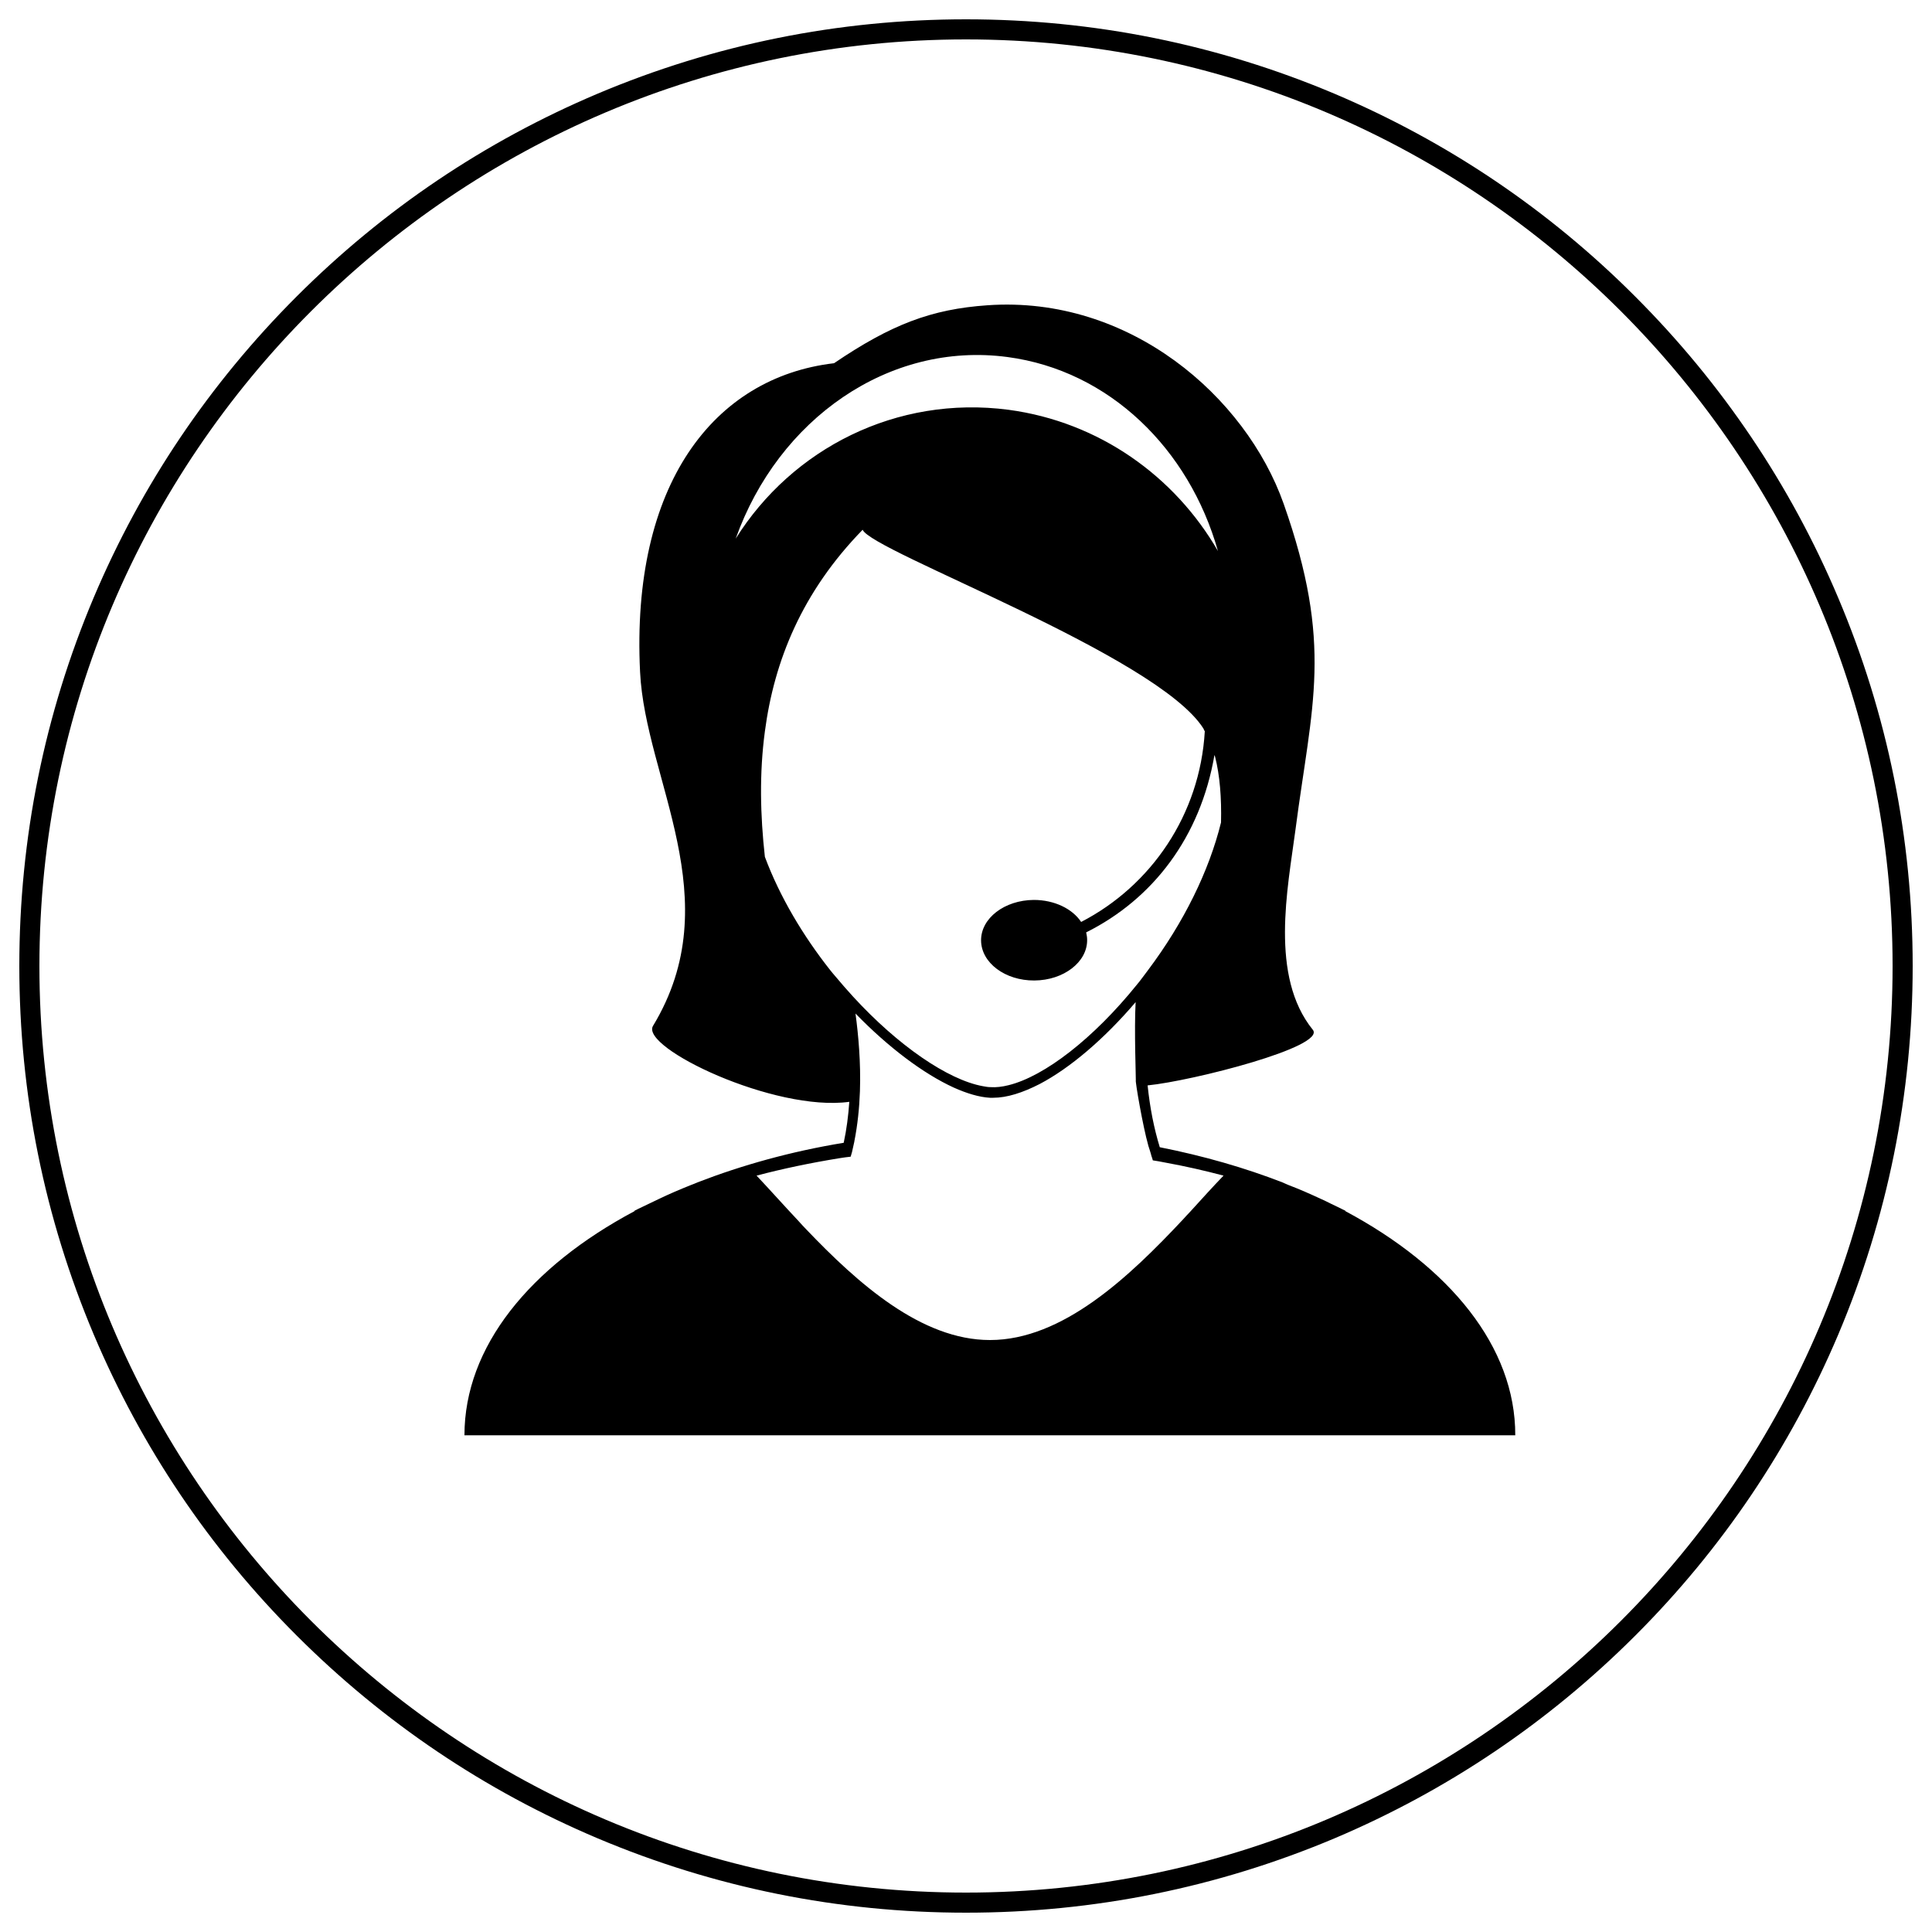 <?xml version="1.0" encoding="utf-8"?>
<!-- Svg Vector Icons : http://www.onlinewebfonts.com/icon -->
<!DOCTYPE svg PUBLIC "-//W3C//DTD SVG 1.1//EN" "http://www.w3.org/Graphics/SVG/1.1/DTD/svg11.dtd">
<svg version="1.1" xmlns="http://www.w3.org/2000/svg" xmlns:xlink="http://www.w3.org/1999/xlink" x="0px" y="0px" viewBox="0 0 1000 1000" enable-background="new 0 0 1000 1000" xml:space="preserve">
<g><path d="M500,990c-66.1,0-130.3-13-190.7-38.5c-58.4-24.7-110.8-60-155.8-105c-45-45-80.3-97.4-105-155.8C23,630.3,10,566.1,10,500s13-130.3,38.5-190.7c24.7-58.4,60-110.8,105-155.8c45-45,97.4-80.3,155.8-105C369.7,23,433.9,10,500,10s130.3,13,190.7,38.5c58.3,24.7,110.8,60,155.7,105c45,45,80.3,97.4,105,155.8C977,369.7,990,433.9,990,500c0,66.1-13,130.3-38.5,190.7c-24.7,58.3-60,110.8-105,155.8c-45,45-97.4,80.3-155.7,105C630.3,977,566.2,990,500,990z M500,20.4C235.6,20.4,20.4,235.6,20.4,500c0,264.4,215.1,479.6,479.6,479.6c264.4,0,479.6-215.1,479.6-479.6C979.6,235.6,764.4,20.4,500,20.4z"/><path d="M696.4,626.9l0-0.2c-2.5-1.3-5.2-2.5-7.8-3.8c-1.6-0.8-3.2-1.6-4.8-2.3c-5.4-2.5-11-5-16.8-7.2c-1.1-0.5-2.2-0.9-3.2-1.4c-19.6-7.6-40.8-13.7-63.5-18.2c-3-9.8-5.1-20.4-6.3-32c23.2-2.3,92.6-20,85.5-28.8c-22.4-27.7-13-73.1-9-103.3c8.5-65.4,19.8-95.5-6.1-169c-19.6-55.4-79.7-107.8-153.2-102.7c-29.2,2-50,10-79.5,30c-62.3,7.3-105.2,62.8-100.4,159.8c2.7,55.7,46.4,117.6,6.7,183.2c-6.8,11.2,62.8,44.6,101.6,39.3c-0.5,7.1-1.4,14.3-2.9,21.2C409.3,596,384,603.1,361,612c-1.1,0.5-2.1,0.9-3.2,1.3c-5.8,2.3-11.4,4.7-16.8,7.3c-1.7,0.8-3.2,1.5-4.8,2.3c-2.6,1.3-5.4,2.5-7.8,3.8l0,0.2c-54.1,28.8-88,70.1-88,116h543.9C784.4,697.1,750.4,655.8,696.4,626.9L696.4,626.9z M521.5,184.8c52.7,7,94,47.6,108.9,100.4c-22.3-38.6-61.4-66.8-108.4-73.1c-58-7.6-112,20.1-141.2,66.7C402.8,217,460,176.6,521.5,184.8L521.5,184.8z M432.6,505.6c-1-1.2-2.1-2.4-3-3.6c-13.8-17.5-25.9-37.6-33.7-58.5c-2.4-21.5-2.9-43.3,0-64.9c4.8-36.5,19.2-72.2,50.6-104.4c4.7,11.3,152.4,64.9,176.4,102.9c0.2,0.5,0.4,1,0.7,1.4c-2.5,43.2-27.8,80-64,98.7c-4.5-6.8-13.8-11.4-24.5-11.4c-15.2,0.1-27.4,9.5-27.3,21c0.1,11.5,12.4,20.8,27.6,20.7c15.1-0.1,27.4-9.5,27.3-21c0-1.3-0.2-2.6-0.5-3.9c34.6-17.3,59.1-49.3,66.4-91.8c0.1,0.2,0.2,0.5,0.3,0.8c2.5,9.7,3.4,21.5,3.1,34.1c-6.2,25.1-19.2,51.7-37.9,76.6c-0.9,1.2-1.8,2.4-2.7,3.6c-0.5,0.7-1.1,1.4-1.6,2.1c-0.5,0.6-0.9,1.1-1.3,1.6c-22.4,27.8-47.8,47.5-66.5,52.1c-3.2,0.8-6.4,1.2-9.2,1c-1.3,0-2.6-0.2-4.1-0.5c-18.1-3.3-43.9-21-67.1-46.3C438.5,512.5,435.5,509.1,432.6,505.6L432.6,505.6z M616.2,627c-1.3,1.4-2.6,2.7-3.8,4.1c-27.9,29.8-62.4,62.5-100,62.5c-35.5,0-68.3-29.2-95.3-57.5c-1.3-1.4-2.5-2.6-3.7-4c-7.8-8.3-15.1-16.5-21.8-23.6c13.6-3.6,28-6.6,42.8-9c1.9-0.3,3.9-0.6,5.9-0.8c0.2-0.8,0.5-1.6,0.7-2.4c0.2-0.9,0.4-1.8,0.6-2.7c0.2-0.9,0.4-1.8,0.6-2.7c0,0,0,0,0-0.1c1.7-8.6,2.6-17.4,2.9-26c0.5-14.8-0.8-29.1-2.3-40.2c17.2,17.7,35.3,31.2,50.8,38.3c6.9,3.1,13.3,5,18.8,5.3c0.6,0,1.1,0,1.7,0c7.1,0,15.2-2.6,24-7.1c15.8-8.3,33.5-23.4,49.7-42.4c-0.8,14.1,0.2,40.2,0.1,40.4c-0.4,0.5,3.7,24.2,6.4,33.6v0.1c0.3,1,0.6,1.8,0.9,2.8c0.3,1,0.6,1.9,0.8,2.8c0.3,0.7,0.5,1.5,0.7,2.2c2.1,0.3,4.2,0.7,6.2,1.1c10.5,1.9,20.6,4.2,30.4,6.8C627.9,614.1,622.2,620.4,616.2,627L616.2,627z"/></g>
</svg>